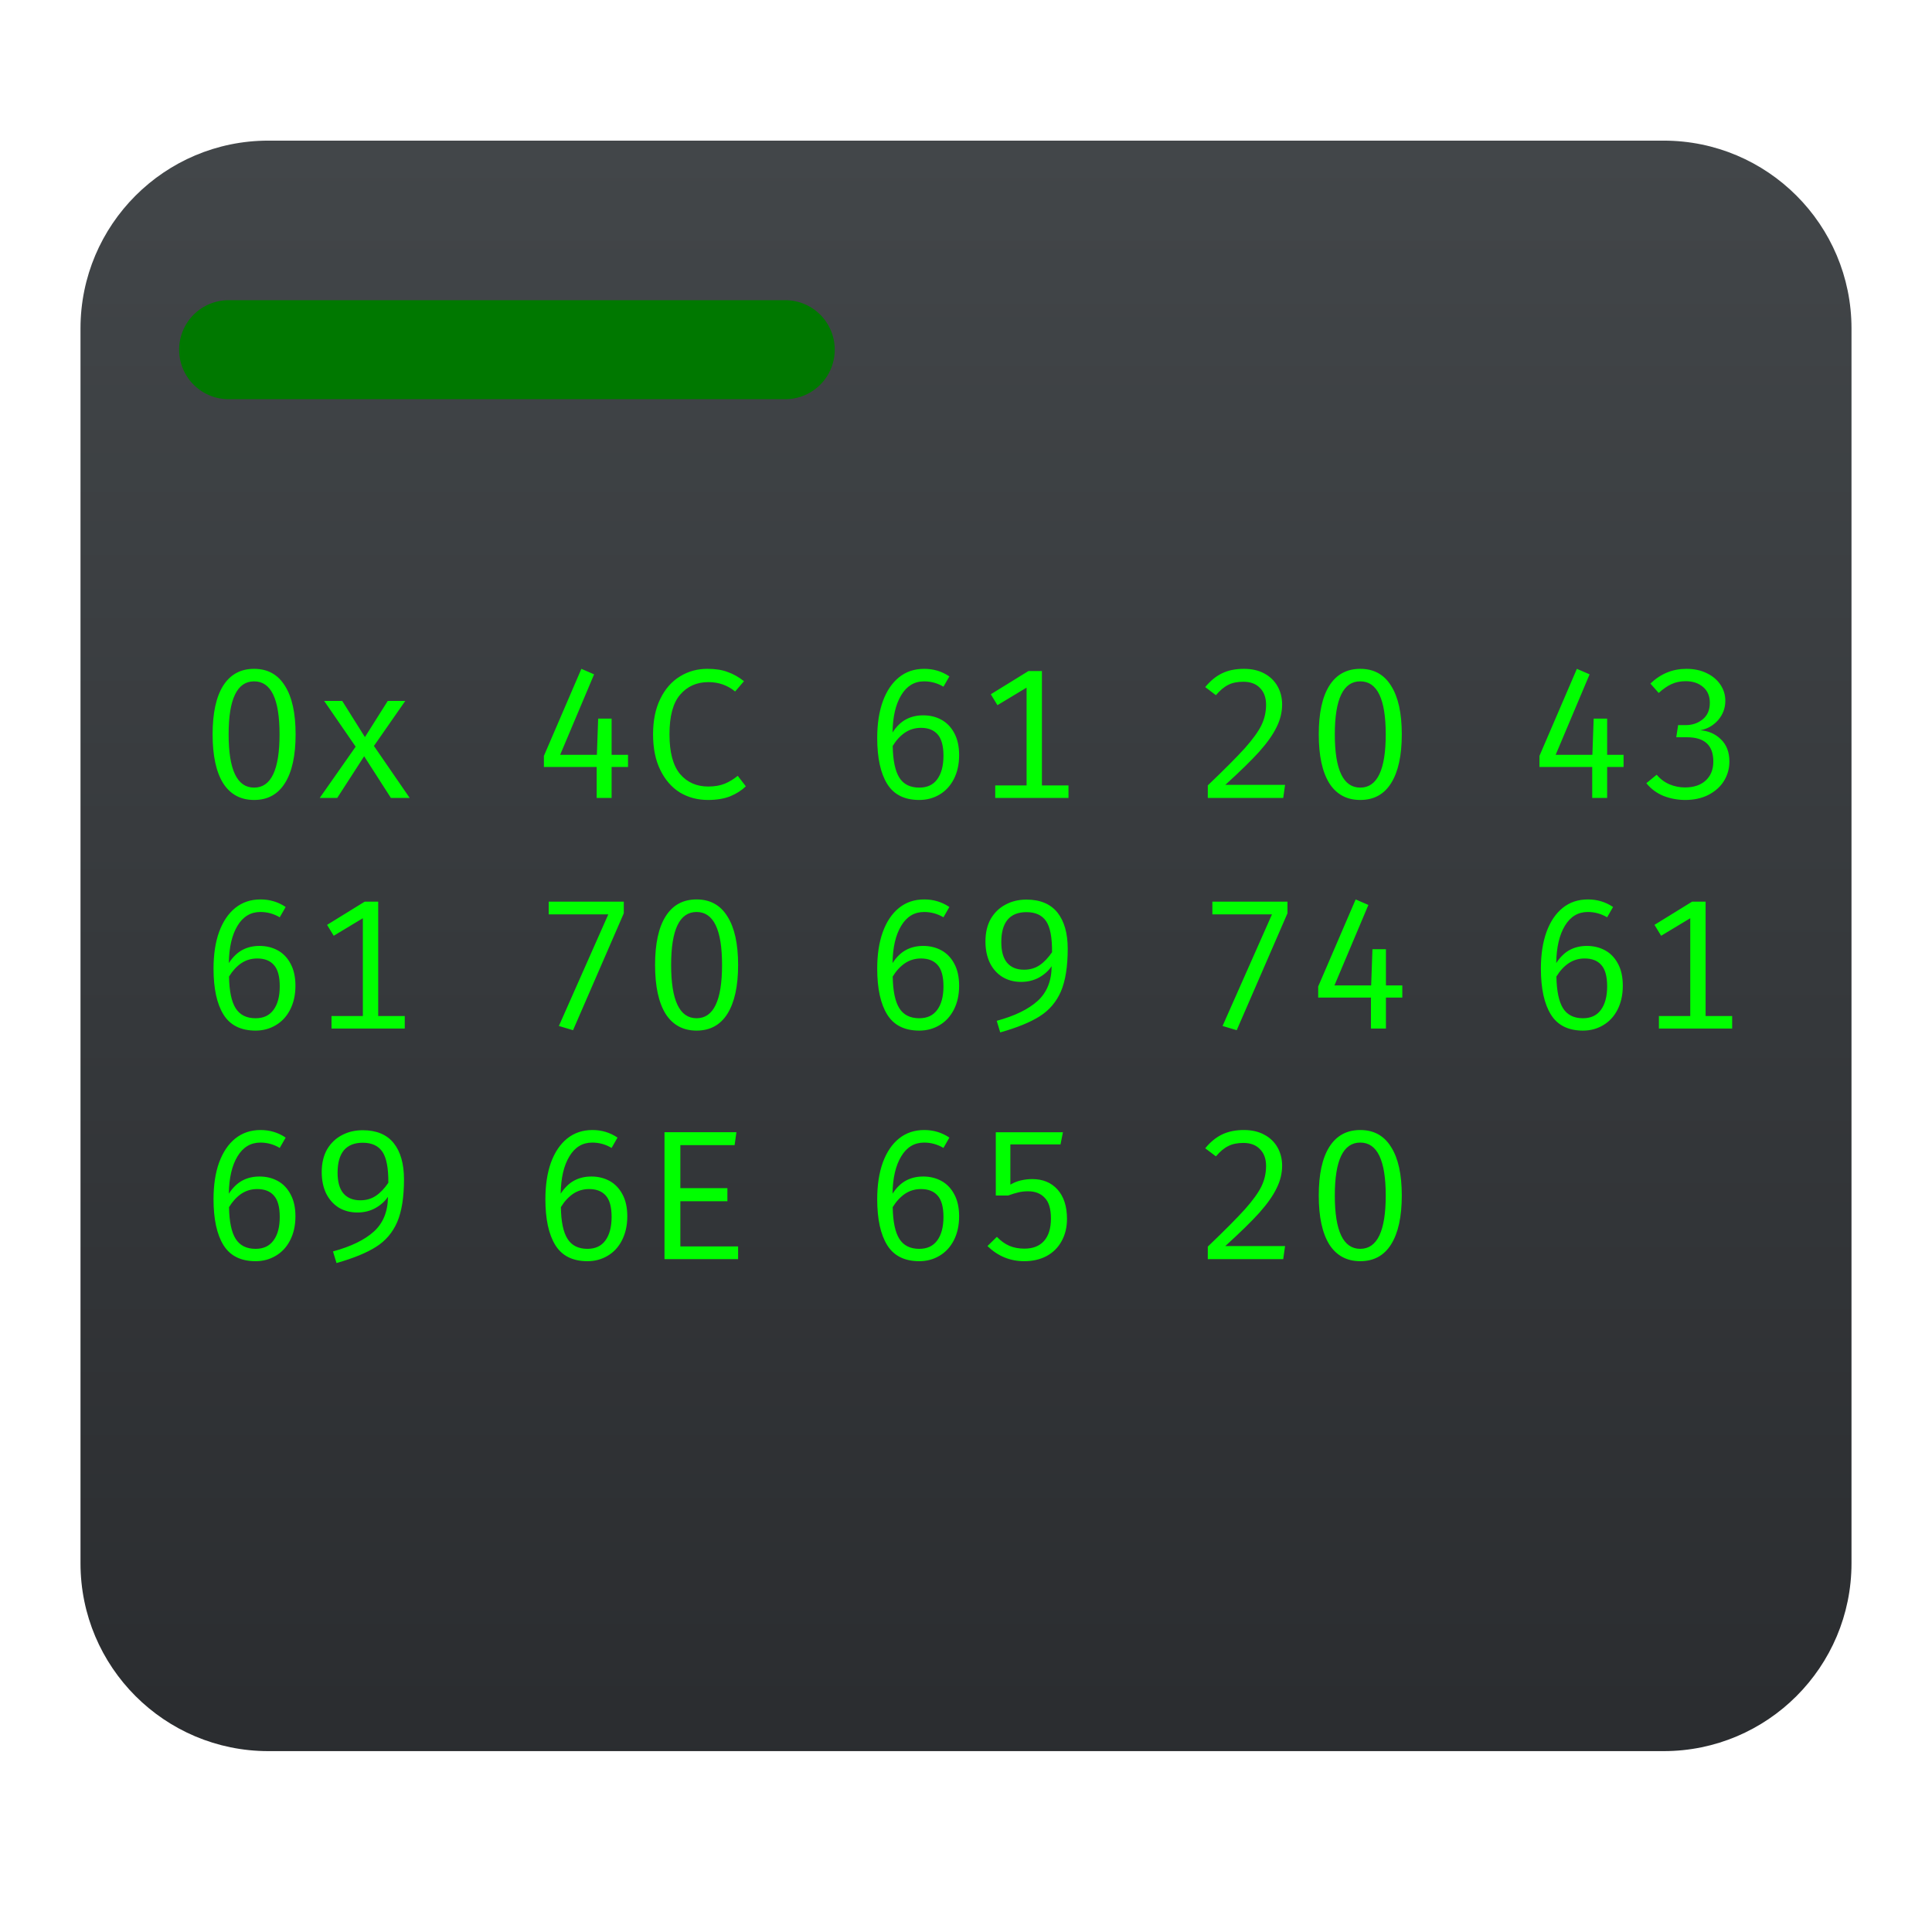 <svg style="clip-rule:evenodd;fill-rule:evenodd;stroke-linecap:round;stroke-linejoin:round;stroke-miterlimit:1.5" version="1.1" viewBox="0 0 48 48" xmlns="http://www.w3.org/2000/svg">
 <path d="m46 8.161c0-2.577-2.089-4.667-4.667-4.667h-34.666c-2.578 0-4.667 2.09-4.667 4.667v30.678c0 2.577 2.089 4.667 4.667 4.667h34.666c2.578 0 4.667-2.09 4.667-4.667v-30.678z" style="fill:url(#_Linear1)"/>
 <path d="m9.011 28.08c0.342 0 0.599 0.107 0.77 0.32 0.171 0.214 0.256 0.514 0.256 0.899 0 0.446-0.056 0.8-0.169 1.063-0.113 0.26-0.287 0.465-0.523 0.614-0.234 0.15-0.564 0.284-0.985 0.404l-0.087-0.289c0.449-0.122 0.788-0.287 1.017-0.495s0.346-0.495 0.349-0.862c-0.077 0.113-0.18 0.206-0.312 0.28-0.131 0.073-0.281 0.11-0.449 0.11-0.171 0-0.324-0.04-0.459-0.119-0.133-0.083-0.239-0.2-0.316-0.353-0.073-0.153-0.11-0.33-0.11-0.532 0-0.22 0.045-0.408 0.133-0.564 0.092-0.156 0.215-0.273 0.367-0.353 0.153-0.082 0.325-0.123 0.518-0.123zm24.784-5e-3c0.337 0 0.592 0.14 0.766 0.422 0.177 0.277 0.266 0.68 0.266 1.205 0 0.529-0.089 0.933-0.266 1.215-0.174 0.277-0.429 0.417-0.766 0.417-0.336 0-0.593-0.14-0.77-0.417-0.174-0.282-0.261-0.686-0.261-1.215 0-0.525 0.087-0.928 0.261-1.205 0.177-0.282 0.434-0.422 0.77-0.422zm-27.349 1.155c0.168 0 0.32 0.037 0.454 0.11s0.242 0.185 0.32 0.335c0.08 0.146 0.12 0.328 0.12 0.545 0 0.226-0.044 0.424-0.133 0.596-0.086 0.168-0.205 0.296-0.358 0.385-0.149 0.089-0.316 0.133-0.499 0.133-0.367 0-0.633-0.133-0.798-0.399s-0.247-0.646-0.247-1.141c0-0.349 0.045-0.651 0.137-0.908 0.095-0.259 0.229-0.46 0.403-0.6 0.175-0.14 0.384-0.211 0.628-0.211 0.229 0 0.438 0.062 0.624 0.188l-0.147 0.257c-0.149-0.089-0.31-0.133-0.481-0.133-0.241 0-0.431 0.114-0.569 0.343-0.137 0.227-0.209 0.535-0.215 0.926 0.098-0.149 0.21-0.258 0.335-0.325s0.267-0.101 0.426-0.101zm16.49 0c0.167 0 0.319 0.037 0.453 0.11s0.242 0.185 0.321 0.335c0.079 0.146 0.119 0.328 0.119 0.545 0 0.226-0.044 0.424-0.132 0.596-0.087 0.168-0.206 0.296-0.358 0.385-0.15 0.089-0.316 0.133-0.5 0.133-0.366 0-0.632-0.133-0.797-0.399s-0.248-0.646-0.248-1.141c0-0.349 0.046-0.651 0.138-0.908 0.094-0.259 0.229-0.46 0.403-0.6s0.383-0.211 0.628-0.211c0.229 0 0.437 0.062 0.624 0.188l-0.147 0.257c-0.15-0.089-0.311-0.133-0.481-0.133-0.242 0-0.431 0.114-0.569 0.343-0.137 0.227-0.21 0.535-0.215 0.926 0.097-0.149 0.209-0.258 0.334-0.325s0.267-0.101 0.427-0.101zm-8.245 0c0.168 0 0.319 0.037 0.454 0.11 0.134 0.073 0.241 0.185 0.321 0.335 0.079 0.146 0.119 0.328 0.119 0.545 0 0.226-0.045 0.424-0.133 0.596-0.086 0.168-0.205 0.296-0.357 0.385-0.151 0.089-0.317 0.133-0.5 0.133-0.367 0-0.633-0.133-0.798-0.399s-0.247-0.646-0.247-1.141c0-0.349 0.046-0.651 0.137-0.908 0.095-0.259 0.23-0.46 0.404-0.6s0.383-0.211 0.628-0.211c0.229 0 0.436 0.062 0.623 0.188l-0.147 0.257c-0.15-0.089-0.31-0.133-0.481-0.133-0.242 0-0.431 0.114-0.568 0.343-0.138 0.227-0.21 0.535-0.216 0.926 0.098-0.149 0.209-0.258 0.335-0.325 0.125-0.067 0.267-0.101 0.426-0.101zm11.657-0.797h-1.246v0.999c0.091-0.053 0.179-0.087 0.266-0.106 0.088-0.021 0.181-0.032 0.279-0.032 0.262 0 0.472 0.087 0.628 0.261 0.156 0.175 0.234 0.418 0.234 0.729 0 0.208-0.045 0.392-0.133 0.55-0.086 0.159-0.21 0.283-0.371 0.371-0.16 0.086-0.346 0.129-0.559 0.129-0.352 0-0.656-0.126-0.913-0.376l0.234-0.229c0.097 0.101 0.202 0.176 0.312 0.224 0.11 0.046 0.234 0.069 0.371 0.069 0.211 0 0.372-0.062 0.486-0.188 0.115-0.128 0.174-0.314 0.174-0.559 0-0.241-0.052-0.414-0.156-0.518-0.101-0.107-0.238-0.16-0.412-0.16-0.089 0-0.169 9e-3 -0.239 0.027-0.07 0.016-0.155 0.041-0.256 0.078h-0.307v-1.572h1.668l-0.06 0.303zm-8.097 0.018h-1.348v1.068h1.169v0.325h-1.169v1.123h1.435v0.316h-1.829v-3.153h1.787l-0.045 0.321zm12.654-0.376c0.195 0 0.363 0.039 0.504 0.115 0.143 0.076 0.253 0.181 0.33 0.316 0.076 0.135 0.115 0.286 0.115 0.454 0 0.192-0.046 0.38-0.138 0.563-0.088 0.184-0.232 0.387-0.43 0.61-0.199 0.22-0.481 0.495-0.844 0.825h1.485l-0.046 0.325h-1.874v-0.311c0.415-0.397 0.722-0.706 0.921-0.926 0.198-0.223 0.336-0.414 0.413-0.573 0.076-0.159 0.114-0.327 0.114-0.504s-0.05-0.316-0.151-0.417c-0.098-0.104-0.236-0.156-0.413-0.156-0.15 0-0.275 0.026-0.375 0.078-0.101 0.048-0.204 0.135-0.307 0.256l-0.266-0.201c0.128-0.156 0.268-0.271 0.421-0.344s0.333-0.11 0.541-0.11zm-8.066 2.952c0.196 0 0.344-0.069 0.445-0.207 0.104-0.14 0.156-0.336 0.156-0.586 0-0.248-0.05-0.425-0.147-0.532-0.095-0.107-0.233-0.16-0.412-0.16-0.147 0-0.28 0.039-0.399 0.119-0.116 0.08-0.217 0.19-0.303 0.33 6e-3 0.36 0.061 0.623 0.165 0.788s0.269 0.248 0.495 0.248zm-16.489 0c0.196 0 0.343-0.069 0.444-0.207 0.105-0.14 0.156-0.336 0.156-0.586 0-0.248-0.049-0.425-0.147-0.532-0.094-0.107-0.232-0.16-0.412-0.16-0.147 0-0.28 0.039-0.399 0.119-0.115 0.08-0.216 0.19-0.302 0.33 6e-3 0.36 0.061 0.623 0.165 0.788s0.269 0.248 0.495 0.248zm27.445-2.64c-0.421 0-0.632 0.438-0.632 1.315 0 0.883 0.211 1.325 0.632 1.325 0.422 0 0.633-0.442 0.633-1.325 0-0.877-0.211-1.315-0.633-1.315zm-19.2 2.64c0.195 0 0.344-0.069 0.445-0.207 0.103-0.14 0.155-0.336 0.155-0.586 0-0.248-0.049-0.425-0.146-0.532-0.096-0.107-0.233-0.16-0.413-0.16-0.146 0-0.279 0.039-0.399 0.119-0.116 0.08-0.217 0.19-0.302 0.33 5e-3 0.36 0.06 0.623 0.165 0.788 0.104 0.165 0.269 0.248 0.495 0.248zm-5.644-1.206c0.147 0 0.275-0.036 0.385-0.11 0.114-0.076 0.217-0.185 0.312-0.325 3e-3 -0.364-0.046-0.621-0.147-0.77-0.101-0.15-0.264-0.225-0.49-0.225-0.205 0-0.361 0.063-0.468 0.188-0.103 0.126-0.156 0.31-0.156 0.555 0 0.232 0.05 0.405 0.147 0.518 0.098 0.112 0.237 0.169 0.417 0.169zm16.55-7.471c0.341 0 0.598 0.108 0.77 0.321 0.17 0.214 0.256 0.514 0.256 0.899 0 0.446-0.057 0.8-0.169 1.063-0.114 0.259-0.288 0.465-0.523 0.614-0.235 0.15-0.564 0.284-0.985 0.403l-0.087-0.288c0.449-0.122 0.788-0.287 1.017-0.495s0.345-0.495 0.348-0.862c-0.077 0.113-0.18 0.206-0.311 0.28-0.132 0.073-0.282 0.11-0.449 0.11-0.172 0-0.325-0.04-0.459-0.12-0.134-0.082-0.24-0.199-0.316-0.352-0.073-0.154-0.11-0.33-0.11-0.532 0-0.22 0.044-0.408 0.133-0.564 0.092-0.156 0.214-0.273 0.367-0.353 0.152-0.082 0.325-0.124 0.518-0.124zm-8.195-4e-3c0.336 0 0.592 0.14 0.766 0.422 0.177 0.277 0.266 0.68 0.266 1.205 0 0.529-0.089 0.933-0.266 1.215-0.174 0.277-0.43 0.417-0.766 0.417s-0.593-0.14-0.77-0.417c-0.174-0.282-0.261-0.686-0.261-1.215 0-0.525 0.087-0.928 0.261-1.205 0.177-0.282 0.434-0.422 0.77-0.422zm-10.86 1.155c0.168 0 0.32 0.037 0.454 0.11s0.242 0.185 0.32 0.334c0.08 0.147 0.12 0.329 0.12 0.546 0 0.226-0.044 0.424-0.133 0.596-0.086 0.167-0.205 0.296-0.358 0.385-0.149 0.089-0.316 0.133-0.499 0.133-0.367 0-0.633-0.133-0.798-0.399s-0.247-0.646-0.247-1.141c0-0.349 0.045-0.651 0.137-0.908 0.095-0.259 0.229-0.46 0.403-0.6 0.175-0.141 0.384-0.211 0.628-0.211 0.229 0 0.438 0.062 0.624 0.188l-0.147 0.256c-0.149-0.088-0.31-0.132-0.481-0.132-0.241 0-0.431 0.114-0.569 0.343-0.137 0.227-0.209 0.535-0.215 0.926 0.098-0.149 0.21-0.258 0.335-0.325s0.267-0.101 0.426-0.101zm16.49 0c0.167 0 0.319 0.037 0.453 0.11s0.242 0.185 0.321 0.334c0.079 0.147 0.119 0.329 0.119 0.546 0 0.226-0.044 0.424-0.132 0.596-0.087 0.167-0.206 0.296-0.358 0.385-0.15 0.089-0.316 0.133-0.5 0.133-0.366 0-0.632-0.133-0.797-0.399s-0.248-0.646-0.248-1.141c0-0.349 0.046-0.651 0.138-0.908 0.094-0.259 0.229-0.46 0.403-0.6 0.174-0.141 0.383-0.211 0.628-0.211 0.229 0 0.437 0.062 0.624 0.188l-0.147 0.256c-0.15-0.088-0.311-0.132-0.481-0.132-0.242 0-0.431 0.114-0.569 0.343-0.137 0.227-0.21 0.535-0.215 0.926 0.097-0.149 0.209-0.258 0.334-0.325s0.267-0.101 0.427-0.101zm16.489 0c0.167 0 0.319 0.037 0.453 0.11 0.135 0.073 0.242 0.185 0.321 0.334 0.08 0.147 0.119 0.329 0.119 0.546 0 0.226-0.044 0.424-0.132 0.596-0.086 0.167-0.205 0.296-0.358 0.385-0.149 0.089-0.316 0.133-0.5 0.133-0.366 0-0.632-0.133-0.797-0.399s-0.248-0.646-0.248-1.141c0-0.349 0.046-0.651 0.138-0.908 0.094-0.259 0.229-0.46 0.403-0.6 0.174-0.141 0.383-0.211 0.628-0.211 0.229 0 0.437 0.062 0.624 0.188l-0.147 0.256c-0.15-0.088-0.31-0.132-0.481-0.132-0.241 0-0.431 0.114-0.569 0.343-0.137 0.227-0.209 0.535-0.215 0.926 0.098-0.149 0.209-0.258 0.334-0.325 0.126-0.067 0.268-0.101 0.427-0.101zm-24.312-0.784h-1.481v-0.316h1.866v0.289l-1.261 2.905-0.352-0.105 1.228-2.773zm16.489 0h-1.481v-0.316h1.866v0.289l-1.261 2.905-0.352-0.105 1.228-2.773zm2.831 2.837h-0.372v-0.77h-1.311v-0.275l0.931-2.163 0.316 0.137-0.843 1.999h0.912l0.032-0.899h0.335v0.899h0.407v0.302h-0.407v0.77zm-25.037-0.311h0.66v0.311h-1.82v-0.311h0.779v-2.43l-0.724 0.436-0.165-0.271 0.935-0.577h0.335v2.842zm32.979 0h0.66v0.311h-1.82v-0.311h0.779v-2.43l-0.724 0.436-0.165-0.271 0.935-0.577h0.335v2.842zm-25.069-2.585c-0.421 0-0.632 0.438-0.632 1.315 0 0.883 0.211 1.325 0.632 1.325 0.422 0 0.633-0.442 0.633-1.325 0-0.877-0.211-1.315-0.633-1.315zm-10.956 2.64c0.196 0 0.343-0.069 0.444-0.207 0.105-0.14 0.156-0.336 0.156-0.586 0-0.248-0.049-0.425-0.147-0.532-0.094-0.107-0.232-0.16-0.412-0.16-0.147 0-0.28 0.039-0.399 0.119-0.115 0.079-0.216 0.189-0.302 0.33 6e-3 0.36 0.061 0.623 0.165 0.788s0.269 0.248 0.495 0.248zm32.978 0c0.196 0 0.344-0.069 0.445-0.207 0.104-0.14 0.156-0.336 0.156-0.586 0-0.248-0.049-0.425-0.147-0.532-0.094-0.107-0.232-0.16-0.412-0.16-0.147 0-0.28 0.039-0.399 0.119-0.116 0.079-0.217 0.189-0.303 0.33 7e-3 0.36 0.062 0.623 0.165 0.788 0.104 0.165 0.269 0.248 0.495 0.248zm-16.489 0c0.196 0 0.344-0.069 0.445-0.207 0.104-0.14 0.156-0.336 0.156-0.586 0-0.248-0.05-0.425-0.147-0.532-0.095-0.107-0.233-0.16-0.412-0.16-0.147 0-0.28 0.039-0.399 0.119-0.116 0.079-0.217 0.189-0.303 0.33 6e-3 0.36 0.061 0.623 0.165 0.788s0.269 0.248 0.495 0.248zm2.602-1.206c0.147 0 0.275-0.037 0.385-0.11 0.113-0.076 0.216-0.185 0.312-0.325 2e-3 -0.364-0.046-0.621-0.147-0.77-0.101-0.15-0.265-0.225-0.49-0.225-0.206 0-0.362 0.062-0.468 0.188-0.104 0.126-0.156 0.31-0.156 0.555 0 0.232 0.049 0.405 0.147 0.518 0.097 0.112 0.236 0.169 0.417 0.169zm-19.128-7.475c0.336 0 0.591 0.14 0.765 0.421 0.178 0.278 0.266 0.681 0.266 1.206 0 0.529-0.088 0.933-0.266 1.214-0.174 0.278-0.429 0.417-0.765 0.417s-0.592-0.139-0.77-0.417c-0.174-0.281-0.261-0.685-0.261-1.214 0-0.525 0.087-0.928 0.261-1.206 0.178-0.281 0.434-0.421 0.77-0.421zm27.482 0c0.337 0 0.592 0.14 0.766 0.421 0.177 0.278 0.266 0.681 0.266 1.206 0 0.529-0.089 0.933-0.266 1.214-0.174 0.278-0.429 0.417-0.766 0.417-0.336 0-0.593-0.139-0.77-0.417-0.174-0.281-0.261-0.685-0.261-1.214 0-0.525 0.087-0.928 0.261-1.206 0.177-0.281 0.434-0.421 0.77-0.421zm-16.223 0c0.198 0 0.367 0.025 0.504 0.078 0.141 0.048 0.276 0.125 0.408 0.229l-0.22 0.256c-0.189-0.155-0.411-0.233-0.664-0.233-0.288 0-0.522 0.103-0.701 0.311-0.178 0.205-0.266 0.534-0.266 0.986 0 0.446 0.087 0.774 0.261 0.985 0.177 0.208 0.411 0.312 0.701 0.312 0.159 0 0.294-0.023 0.408-0.069 0.116-0.048 0.225-0.114 0.326-0.197l0.201 0.261c-0.104 0.101-0.234 0.184-0.389 0.248-0.156 0.061-0.34 0.091-0.55 0.091-0.261 0-0.494-0.062-0.702-0.187-0.205-0.129-0.366-0.315-0.485-0.56-0.12-0.244-0.179-0.539-0.179-0.884 0-0.342 0.059-0.635 0.179-0.88 0.121-0.248 0.285-0.434 0.49-0.559 0.204-0.126 0.431-0.188 0.678-0.188zm5.364 1.155c0.167 0 0.319 0.036 0.453 0.11 0.134 0.073 0.242 0.185 0.321 0.334 0.079 0.147 0.119 0.328 0.119 0.546 0 0.226-0.044 0.424-0.132 0.596-0.087 0.167-0.206 0.296-0.358 0.385-0.15 0.088-0.316 0.132-0.5 0.132-0.366 0-0.632-0.132-0.797-0.398s-0.248-0.647-0.248-1.142c0-0.348 0.046-0.65 0.138-0.907 0.094-0.259 0.229-0.46 0.403-0.6 0.174-0.141 0.383-0.211 0.628-0.211 0.229 0 0.437 0.062 0.624 0.188l-0.147 0.256c-0.15-0.089-0.311-0.133-0.481-0.133-0.242 0-0.431 0.115-0.569 0.344-0.137 0.227-0.21 0.535-0.215 0.926 0.097-0.149 0.209-0.259 0.334-0.325 0.125-0.067 0.267-0.101 0.427-0.101zm18.962-1.155c0.192 0 0.362 0.036 0.509 0.11 0.146 0.07 0.259 0.167 0.339 0.288 0.08 0.12 0.119 0.251 0.119 0.395 0 0.183-0.06 0.343-0.179 0.481-0.119 0.135-0.266 0.218-0.44 0.252 0.202 0.016 0.371 0.09 0.509 0.225 0.14 0.134 0.211 0.318 0.211 0.55 0 0.18-0.046 0.343-0.138 0.49-0.091 0.144-0.222 0.258-0.389 0.344-0.165 0.082-0.355 0.123-0.569 0.123-0.186 0-0.366-0.033-0.54-0.1-0.172-0.071-0.314-0.176-0.427-0.317l0.257-0.21c0.085 0.103 0.191 0.183 0.316 0.238 0.126 0.052 0.254 0.078 0.385 0.078 0.22 0 0.393-0.058 0.518-0.174 0.126-0.117 0.188-0.274 0.188-0.472 0-0.401-0.218-0.601-0.655-0.601h-0.266l0.046-0.302h0.188c0.165 0 0.305-0.048 0.421-0.142 0.119-0.095 0.179-0.232 0.179-0.413 0-0.168-0.057-0.3-0.17-0.394-0.112-0.095-0.256-0.142-0.43-0.142-0.132 0-0.25 0.025-0.353 0.073-0.101 0.046-0.207 0.119-0.317 0.22l-0.206-0.234c0.254-0.244 0.552-0.366 0.894-0.366zm-16.012 2.896h0.66v0.312h-1.82v-0.312h0.779v-2.429l-0.724 0.436-0.165-0.271 0.935-0.577h0.335v2.841zm5.019-2.896c0.195 0 0.363 0.038 0.504 0.114 0.143 0.076 0.253 0.182 0.33 0.317 0.076 0.134 0.115 0.286 0.115 0.453 0 0.193-0.046 0.381-0.138 0.564-0.088 0.183-0.232 0.387-0.43 0.61-0.199 0.22-0.481 0.495-0.844 0.825h1.485l-0.046 0.325h-1.874v-0.312c0.415-0.397 0.722-0.705 0.921-0.925 0.198-0.223 0.336-0.415 0.413-0.573 0.076-0.159 0.114-0.328 0.114-0.505 0-0.176-0.05-0.316-0.151-0.417-0.098-0.103-0.236-0.155-0.413-0.155-0.15 0-0.275 0.025-0.375 0.077-0.101 0.049-0.204 0.135-0.307 0.257l-0.266-0.202c0.128-0.155 0.268-0.27 0.421-0.343 0.153-0.074 0.333-0.11 0.541-0.11zm9.024 3.208h-0.371v-0.77h-1.311v-0.275l0.93-2.163 0.316 0.137-0.843 1.999h0.912l0.032-0.899h0.335v0.899h0.408v0.302h-0.408v0.77zm-24.734 0h-0.371v-0.77h-1.311v-0.275l0.931-2.163 0.316 0.137-0.843 1.999h0.912l0.032-0.899h0.334v0.899h0.408v0.302h-0.408v0.77zm-6.817 0h-0.435l0.893-1.274-0.783-1.137h0.449l0.564 0.899 0.568-0.899h0.435l-0.779 1.119 0.889 1.292h-0.467l-0.665-1.036-0.669 1.036zm14.461-0.257c0.196 0 0.344-0.068 0.445-0.206 0.104-0.14 0.156-0.336 0.156-0.587 0-0.247-0.05-0.424-0.147-0.531-0.095-0.107-0.233-0.161-0.412-0.161-0.147 0-0.28 0.04-0.399 0.12-0.116 0.079-0.217 0.189-0.303 0.33 6e-3 0.36 0.061 0.623 0.165 0.788s0.269 0.247 0.495 0.247zm10.956-2.64c-0.421 0-0.632 0.439-0.632 1.316 0 0.883 0.211 1.324 0.632 1.324 0.422 0 0.633-0.441 0.633-1.324 0-0.877-0.211-1.316-0.633-1.316zm-27.482 0c-0.422 0-0.633 0.439-0.633 1.316 0 0.883 0.211 1.324 0.633 1.324s0.632-0.441 0.632-1.324c0-0.877-0.21-1.316-0.632-1.316z" style="fill-rule:nonzero;fill:#0f0"/>
 <path d="m5.68 8.688h13.829" style="fill:none;stroke-width:2.46px;stroke:#007800"/>
 <defs>
  <linearGradient id="_Linear1" x2="1" gradientTransform="matrix(2.09279e-15,-41.188,34.178,2.52204e-15,17317.1,44.682)" gradientUnits="userSpaceOnUse">
   <stop style="stop-color:#2a2c2f" offset="0"/>
   <stop style="stop-color:#424649" offset="1"/>
  </linearGradient>
 </defs>
</svg>
